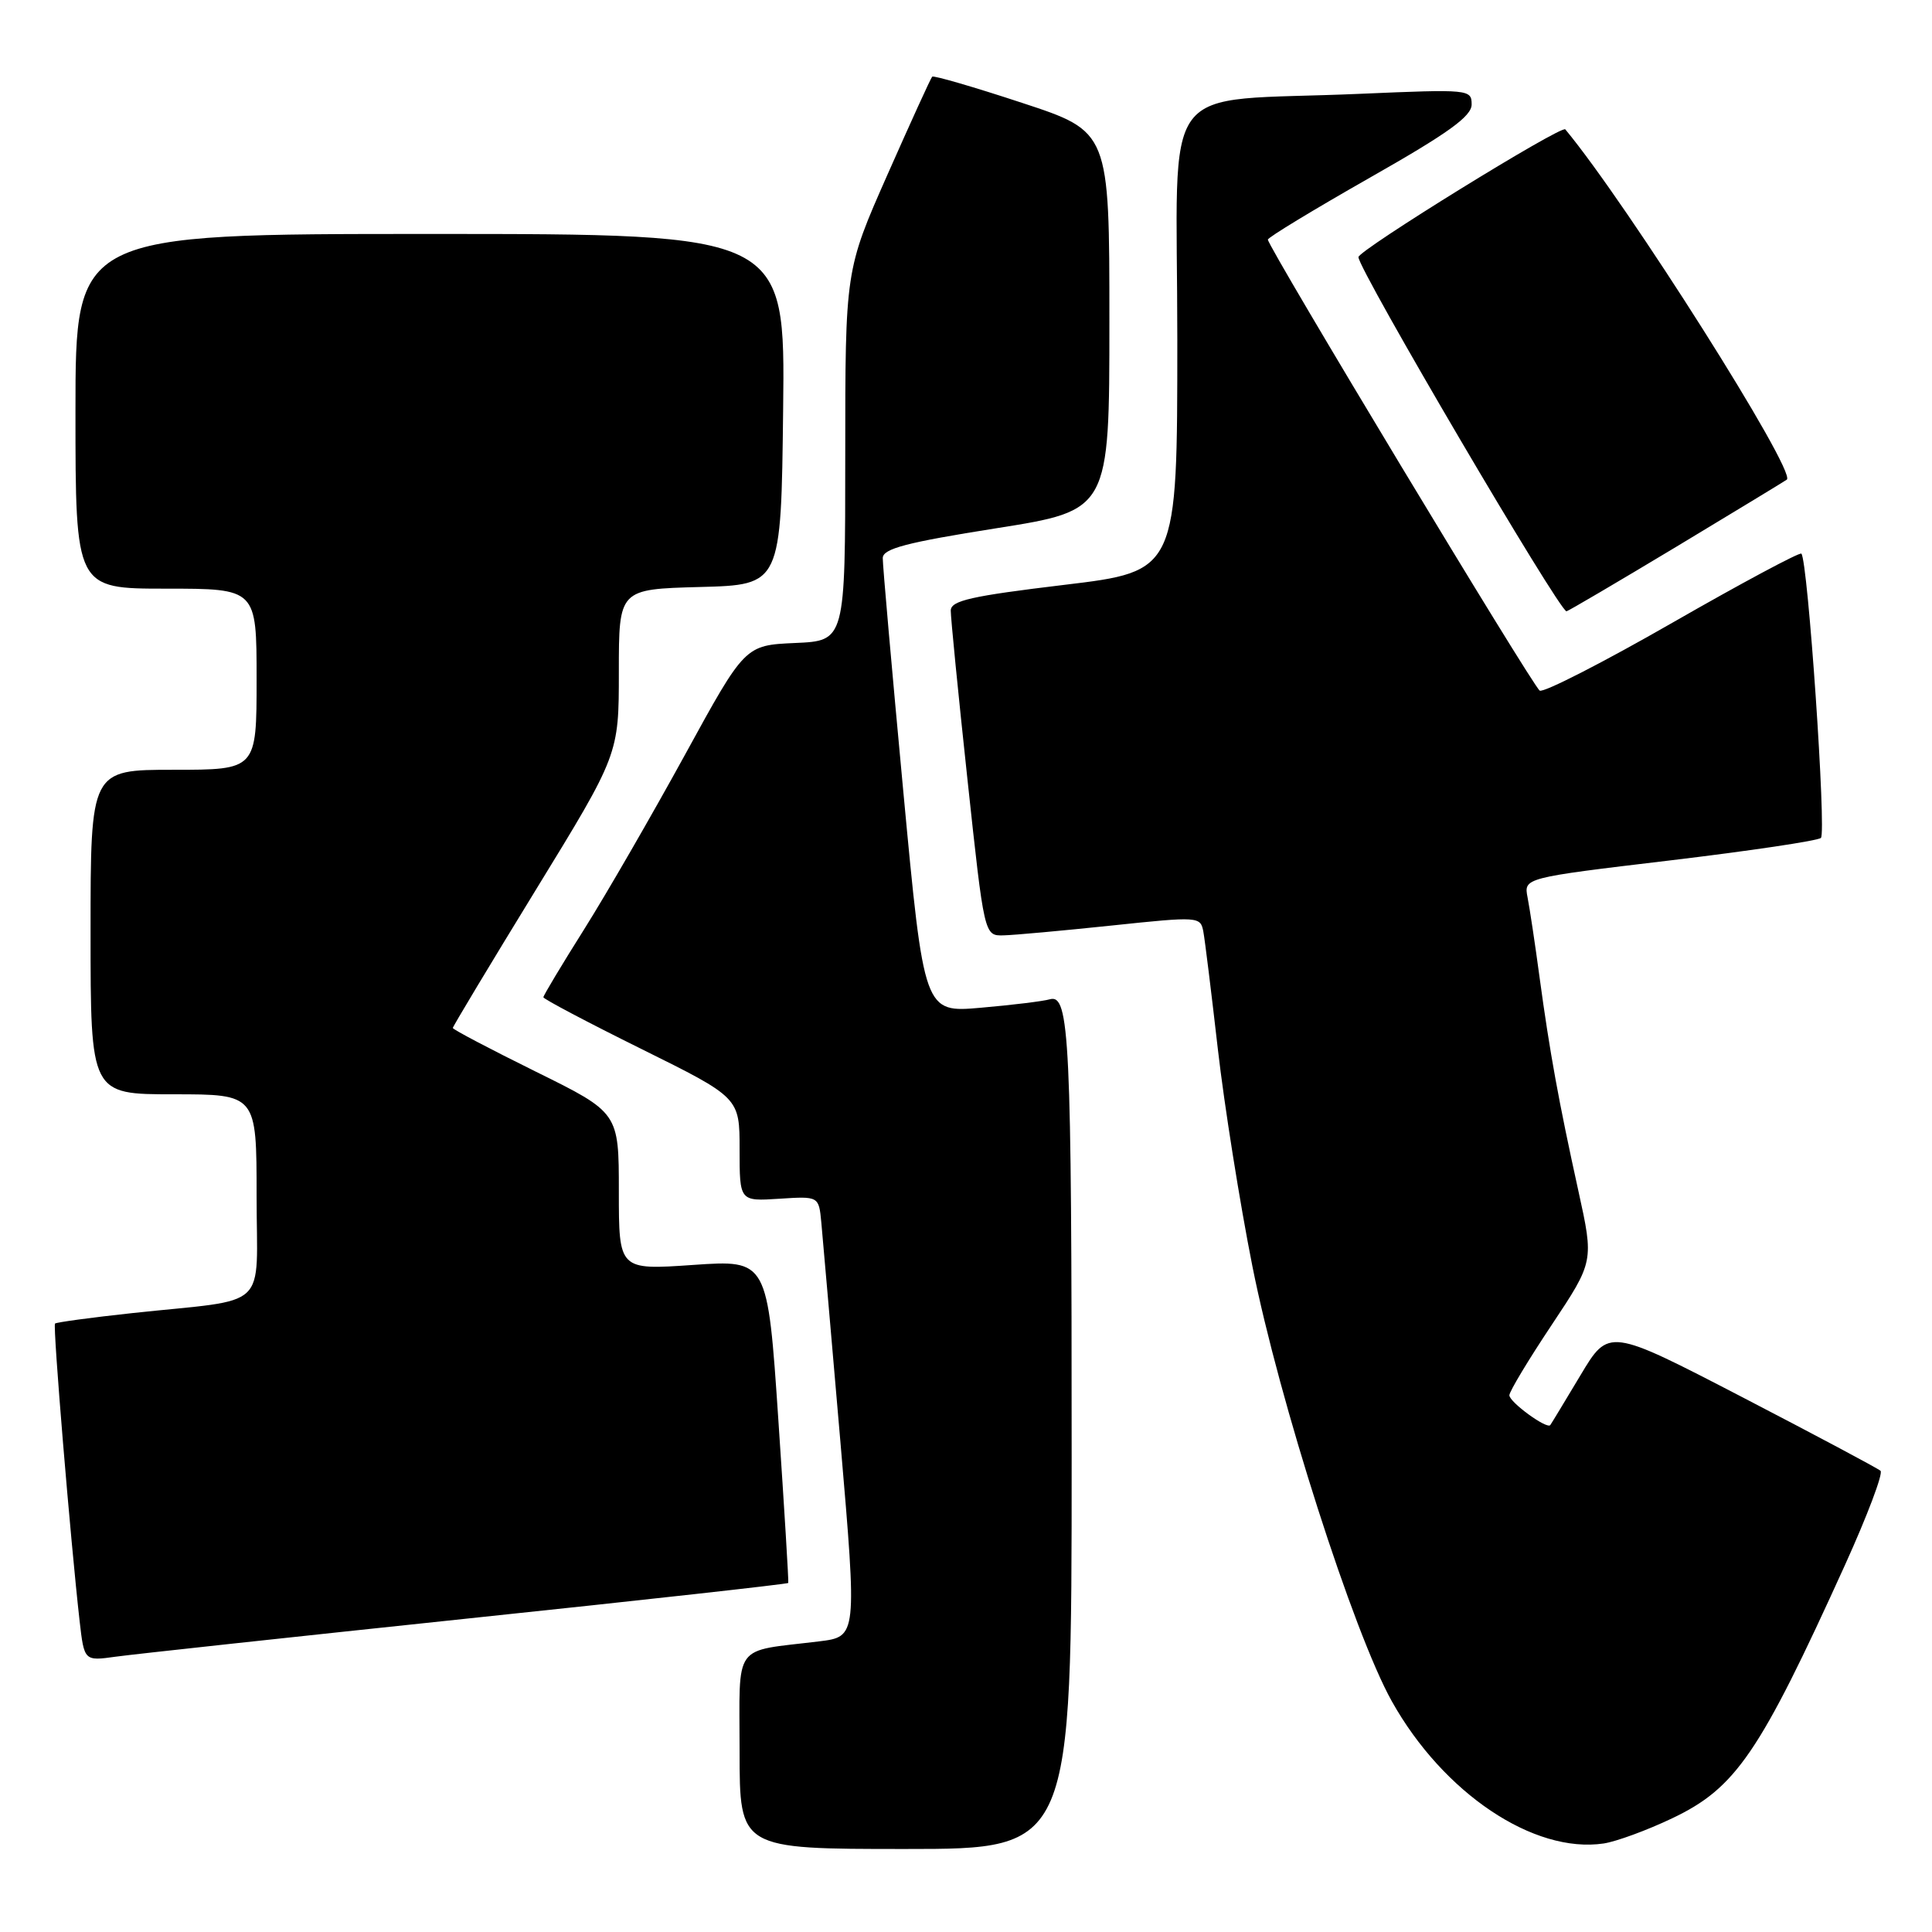 <?xml version="1.0" encoding="UTF-8" standalone="no"?>
<!DOCTYPE svg PUBLIC "-//W3C//DTD SVG 1.1//EN" "http://www.w3.org/Graphics/SVG/1.1/DTD/svg11.dtd" >
<svg xmlns="http://www.w3.org/2000/svg" xmlns:xlink="http://www.w3.org/1999/xlink" version="1.1" viewBox="0 0 256 256">
 <g >
 <path fill="currentColor"
d=" M 142.00 193.14 C 142.00 137.53 141.72 131.67 139.11 132.41 C 138.22 132.67 134.11 133.17 129.97 133.53 C 122.44 134.19 122.44 134.19 119.69 104.85 C 118.18 88.71 116.95 74.80 116.97 73.94 C 116.99 72.70 120.11 71.88 132.00 70.00 C 147.00 67.63 147.00 67.63 147.00 42.53 C 147.00 17.43 147.00 17.43 135.43 13.63 C 129.06 11.53 123.70 9.97 123.52 10.16 C 123.33 10.35 120.67 16.19 117.59 23.15 C 112.00 35.80 112.00 35.80 112.00 60.35 C 112.00 84.91 112.00 84.91 105.35 85.20 C 98.71 85.50 98.71 85.50 90.77 100.00 C 86.40 107.97 80.40 118.37 77.42 123.11 C 74.44 127.84 72.00 131.91 72.00 132.14 C 72.00 132.37 77.85 135.46 85.00 139.00 C 98.00 145.44 98.00 145.44 98.00 152.31 C 98.00 159.18 98.00 159.18 103.25 158.84 C 108.50 158.50 108.50 158.50 108.83 162.00 C 109.01 163.93 110.15 177.06 111.37 191.19 C 113.57 216.87 113.57 216.87 108.54 217.49 C 96.95 218.91 98.00 217.45 98.00 232.08 C 98.00 245.00 98.00 245.00 120.00 245.00 C 142.00 245.00 142.00 245.00 142.00 193.14 Z  M 221.56 240.94 C 230.01 236.93 233.15 232.32 244.47 207.37 C 247.43 200.84 249.55 195.23 249.18 194.89 C 248.80 194.55 240.55 190.16 230.84 185.12 C 213.17 175.96 213.17 175.96 209.42 182.23 C 207.35 185.68 205.56 188.65 205.42 188.83 C 204.98 189.42 200.00 185.79 200.00 184.88 C 200.00 184.38 202.52 180.19 205.60 175.57 C 211.20 167.15 211.20 167.15 209.15 157.83 C 206.52 145.88 205.35 139.43 204.00 129.50 C 203.41 125.10 202.69 120.34 202.41 118.91 C 201.91 116.32 201.91 116.32 221.21 114.02 C 231.82 112.75 240.85 111.41 241.28 111.03 C 242.03 110.37 239.55 74.21 238.69 73.36 C 238.47 73.14 230.78 77.25 221.61 82.51 C 212.44 87.77 204.52 91.82 204.02 91.51 C 203.10 90.94 168.00 32.70 168.00 31.75 C 168.00 31.46 174.07 27.78 181.50 23.55 C 191.93 17.63 195.00 15.41 195.00 13.84 C 195.00 11.84 194.65 11.81 180.25 12.43 C 153.02 13.62 156.00 9.62 156.00 44.95 C 156.00 75.70 156.00 75.70 141.00 77.50 C 128.68 78.98 126.00 79.58 125.98 80.90 C 125.97 81.78 126.96 91.84 128.19 103.25 C 130.42 124.00 130.42 124.00 132.96 123.94 C 134.36 123.91 140.80 123.32 147.28 122.64 C 158.85 121.42 159.07 121.44 159.45 123.45 C 159.66 124.58 160.52 131.57 161.37 139.00 C 162.22 146.43 164.28 159.38 165.95 167.79 C 169.49 185.58 179.36 216.38 184.42 225.42 C 191.23 237.60 203.23 245.65 212.50 244.27 C 214.15 244.02 218.23 242.53 221.56 240.94 Z  M 61.91 214.47 C 85.24 212.02 104.38 209.89 104.45 209.75 C 104.52 209.61 103.93 199.92 103.14 188.21 C 101.71 166.93 101.71 166.93 91.85 167.61 C 82.00 168.29 82.00 168.29 82.00 157.86 C 82.00 147.43 82.00 147.43 71.00 142.00 C 64.95 139.01 60.00 136.41 60.00 136.21 C 60.00 136.02 64.95 127.78 71.00 117.91 C 82.00 99.97 82.00 99.97 82.00 89.02 C 82.00 78.07 82.00 78.07 92.75 77.78 C 103.50 77.50 103.50 77.50 103.77 54.25 C 104.04 31.00 104.04 31.00 57.02 31.00 C 10.00 31.00 10.00 31.00 10.00 54.50 C 10.00 78.00 10.00 78.00 22.00 78.00 C 34.00 78.00 34.00 78.00 34.00 90.00 C 34.00 102.00 34.00 102.00 23.00 102.00 C 12.00 102.00 12.00 102.00 12.00 123.50 C 12.00 145.00 12.00 145.00 23.00 145.00 C 34.00 145.00 34.00 145.00 34.00 158.45 C 34.00 173.90 36.01 172.01 17.55 173.99 C 12.08 174.58 7.46 175.21 7.29 175.38 C 6.98 175.68 9.34 204.09 10.55 214.80 C 11.16 220.10 11.16 220.10 15.33 219.52 C 17.62 219.20 38.59 216.93 61.91 214.47 Z  M 222.20 72.40 C 230.06 67.66 236.62 63.68 236.77 63.55 C 238.01 62.40 215.65 27.06 207.41 17.14 C 206.91 16.54 180.00 33.16 180.00 34.07 C 180.00 35.71 206.61 81.00 207.57 81.00 C 207.75 81.00 214.33 77.13 222.20 72.40 Z "/>
</g>
</svg>